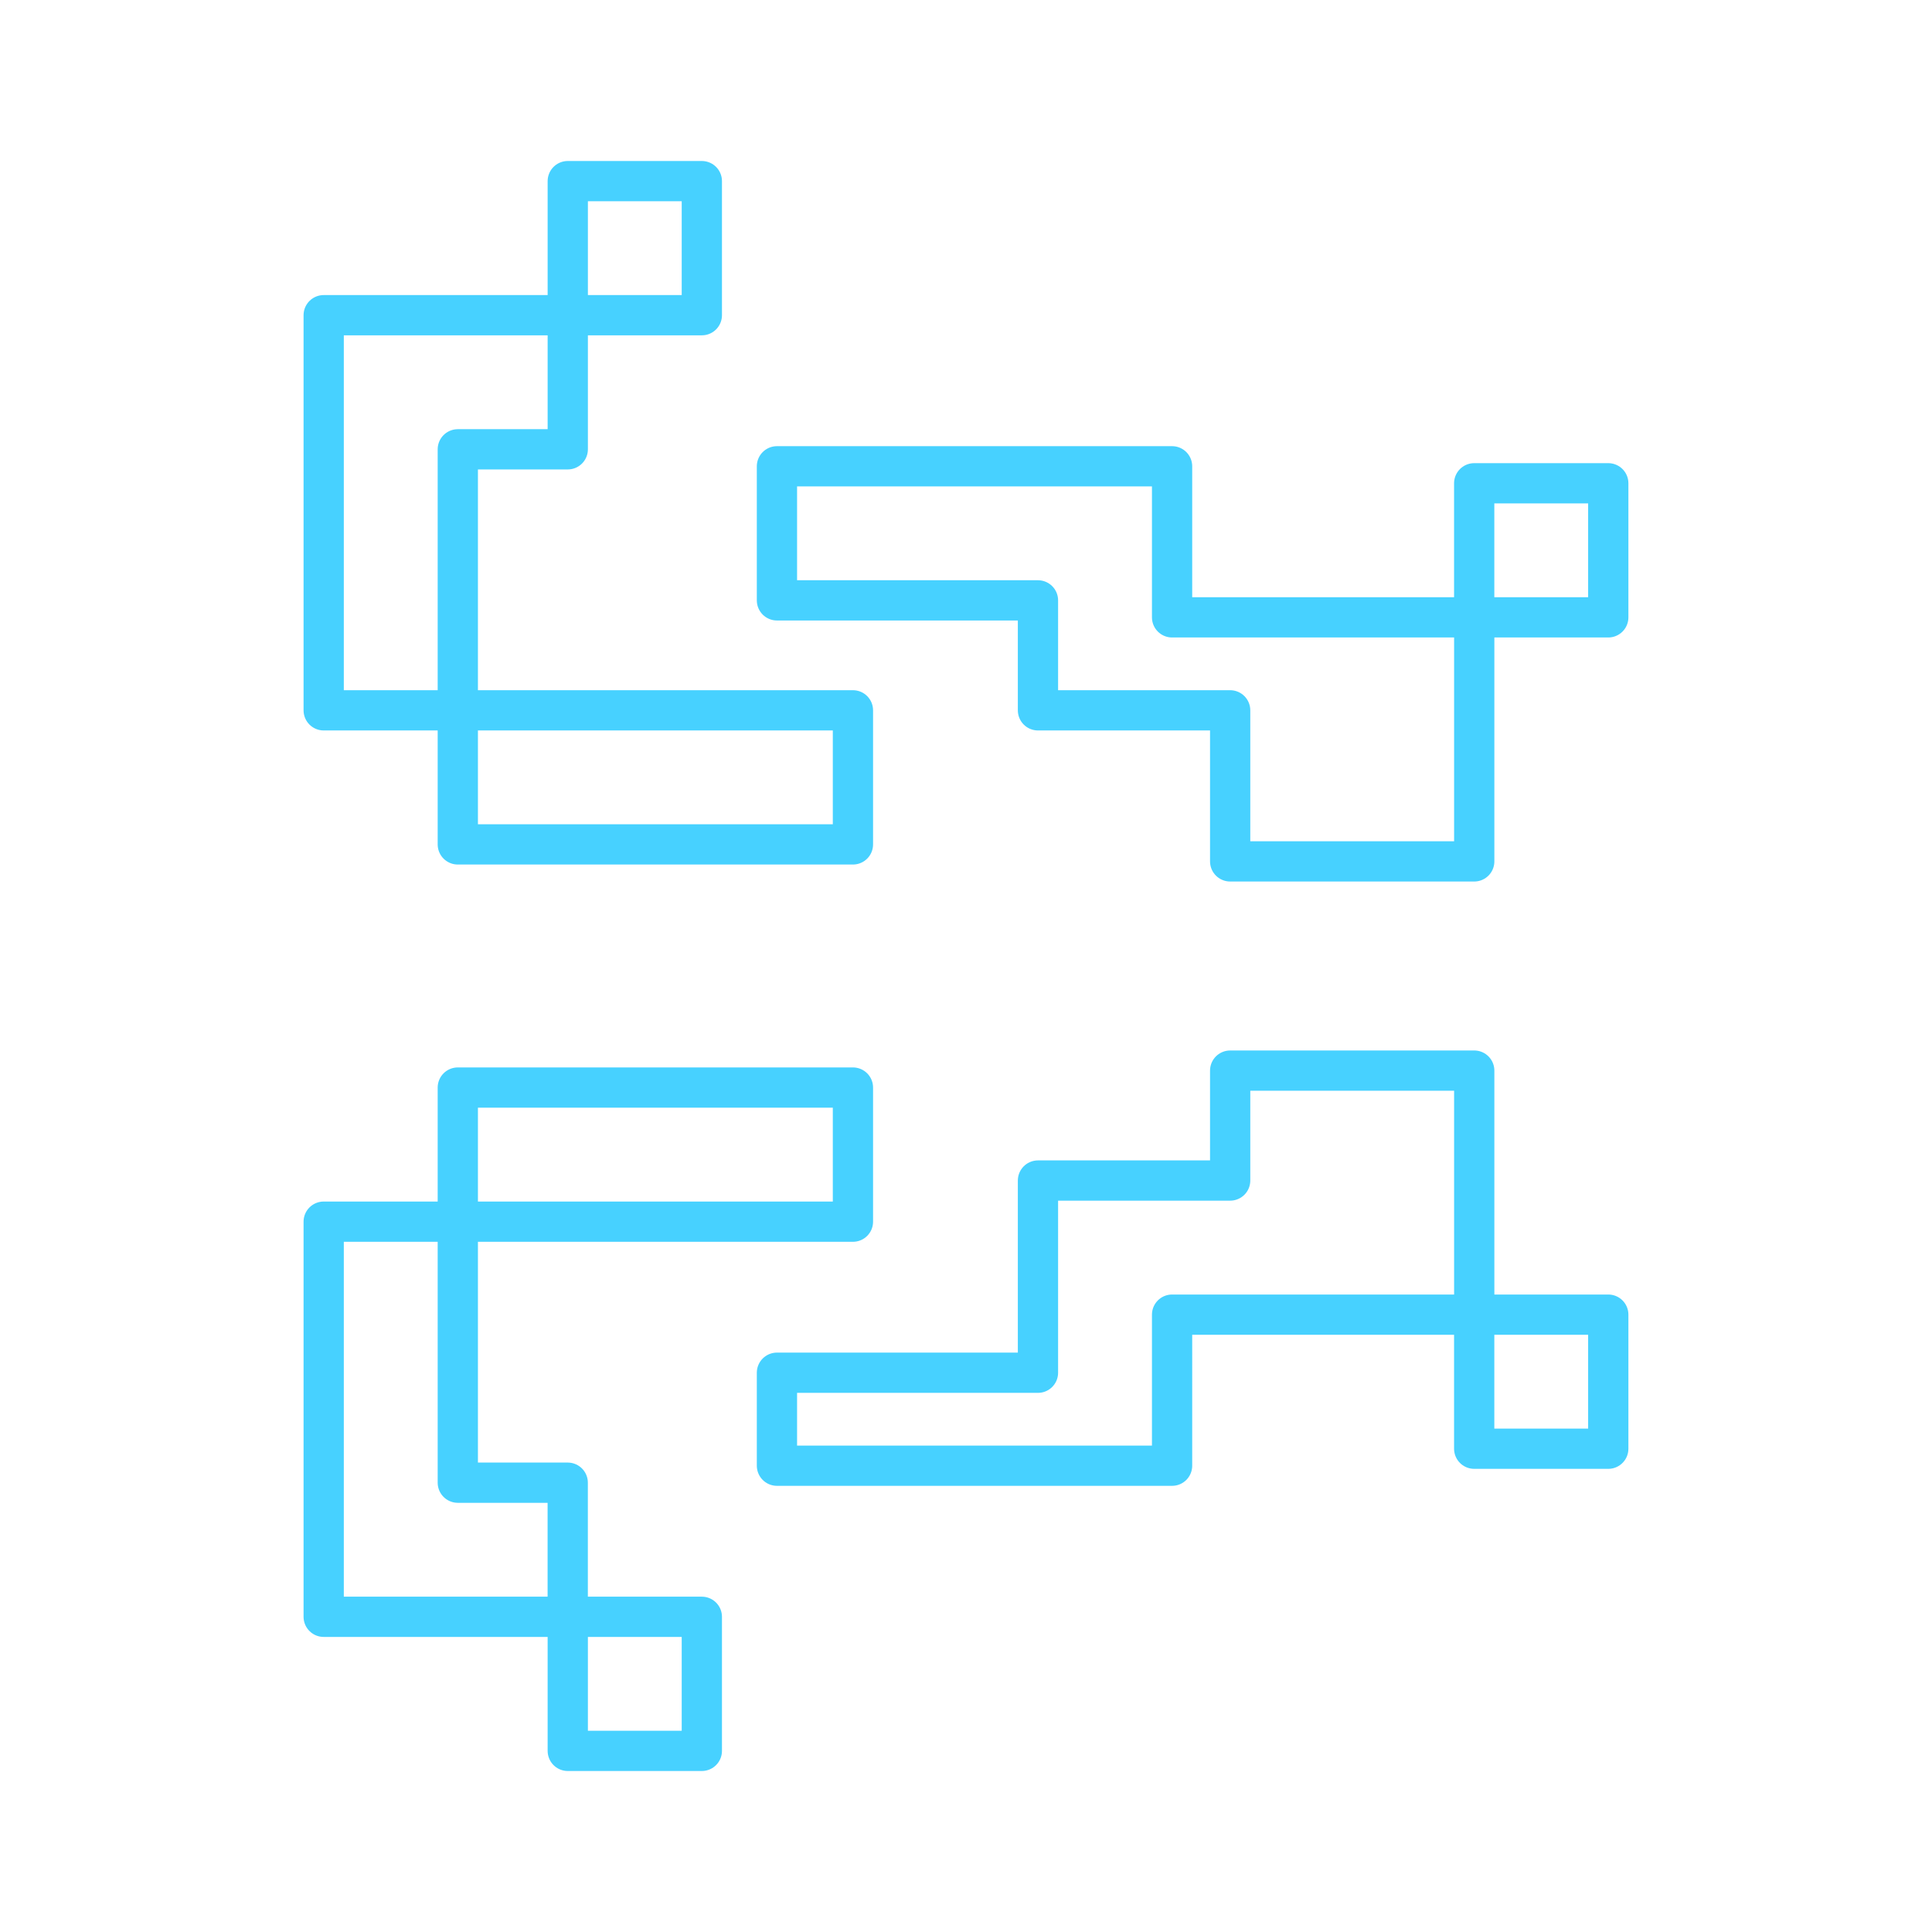 <!DOCTYPE svg PUBLIC "-//W3C//DTD SVG 1.1//EN" "http://www.w3.org/Graphics/SVG/1.1/DTD/svg11.dtd">
<!-- Uploaded to: SVG Repo, www.svgrepo.com, Transformed by: SVG Repo Mixer Tools -->
<svg width="800px" height="800px" viewBox="0 0 48 48" xmlns="http://www.w3.org/2000/svg" fill="#ffffff" stroke="#ffffff">
<g id="SVGRepo_bgCarrier" stroke-width="0"/>
<g id="SVGRepo_tracerCarrier" stroke-linecap="round" stroke-linejoin="round"/>
<g id="SVGRepo_iconCarrier">
<defs>
<style>.a{fill:none;stroke:#47d1ff;stroke-linecap:round;stroke-linejoin:round;}</style>
</defs>
<rect class="a" x="14.106" y="4.5" width="3.331" height="3.331"/>
<rect class="a" x="36.626" y="12.007" width="3.331" height="3.331"/>
<rect class="a" x="14.106" y="40.169" width="3.331" height="3.331"/>
<rect class="a" x="36.626" y="32.662" width="3.331" height="3.331"/>
<path class="a" d="M14.106,7.831H8.042V17.648h3.332V11.163h2.732V7.831"/>
<path class="a" d="M11.374,17.648h9.817v3.331H11.374V17.648"/>
<path class="a" d="M30.563,21.401V17.648h-4.775V14.916H19.303V11.585h9.817v3.753h7.507v6.063H30.563"/>
<path class="a" d="M11.374,27.02h9.817V30.352H11.374Z"/>
<path class="a" d="M30.563,26.599V29.33h-4.775v4.775H19.303v2.31h9.817V32.662h7.507V26.599H30.563"/>
<path class="a" d="M8.042,30.352v9.817h6.063V36.837H11.374V30.352H8.042"/>
</g>
</svg>